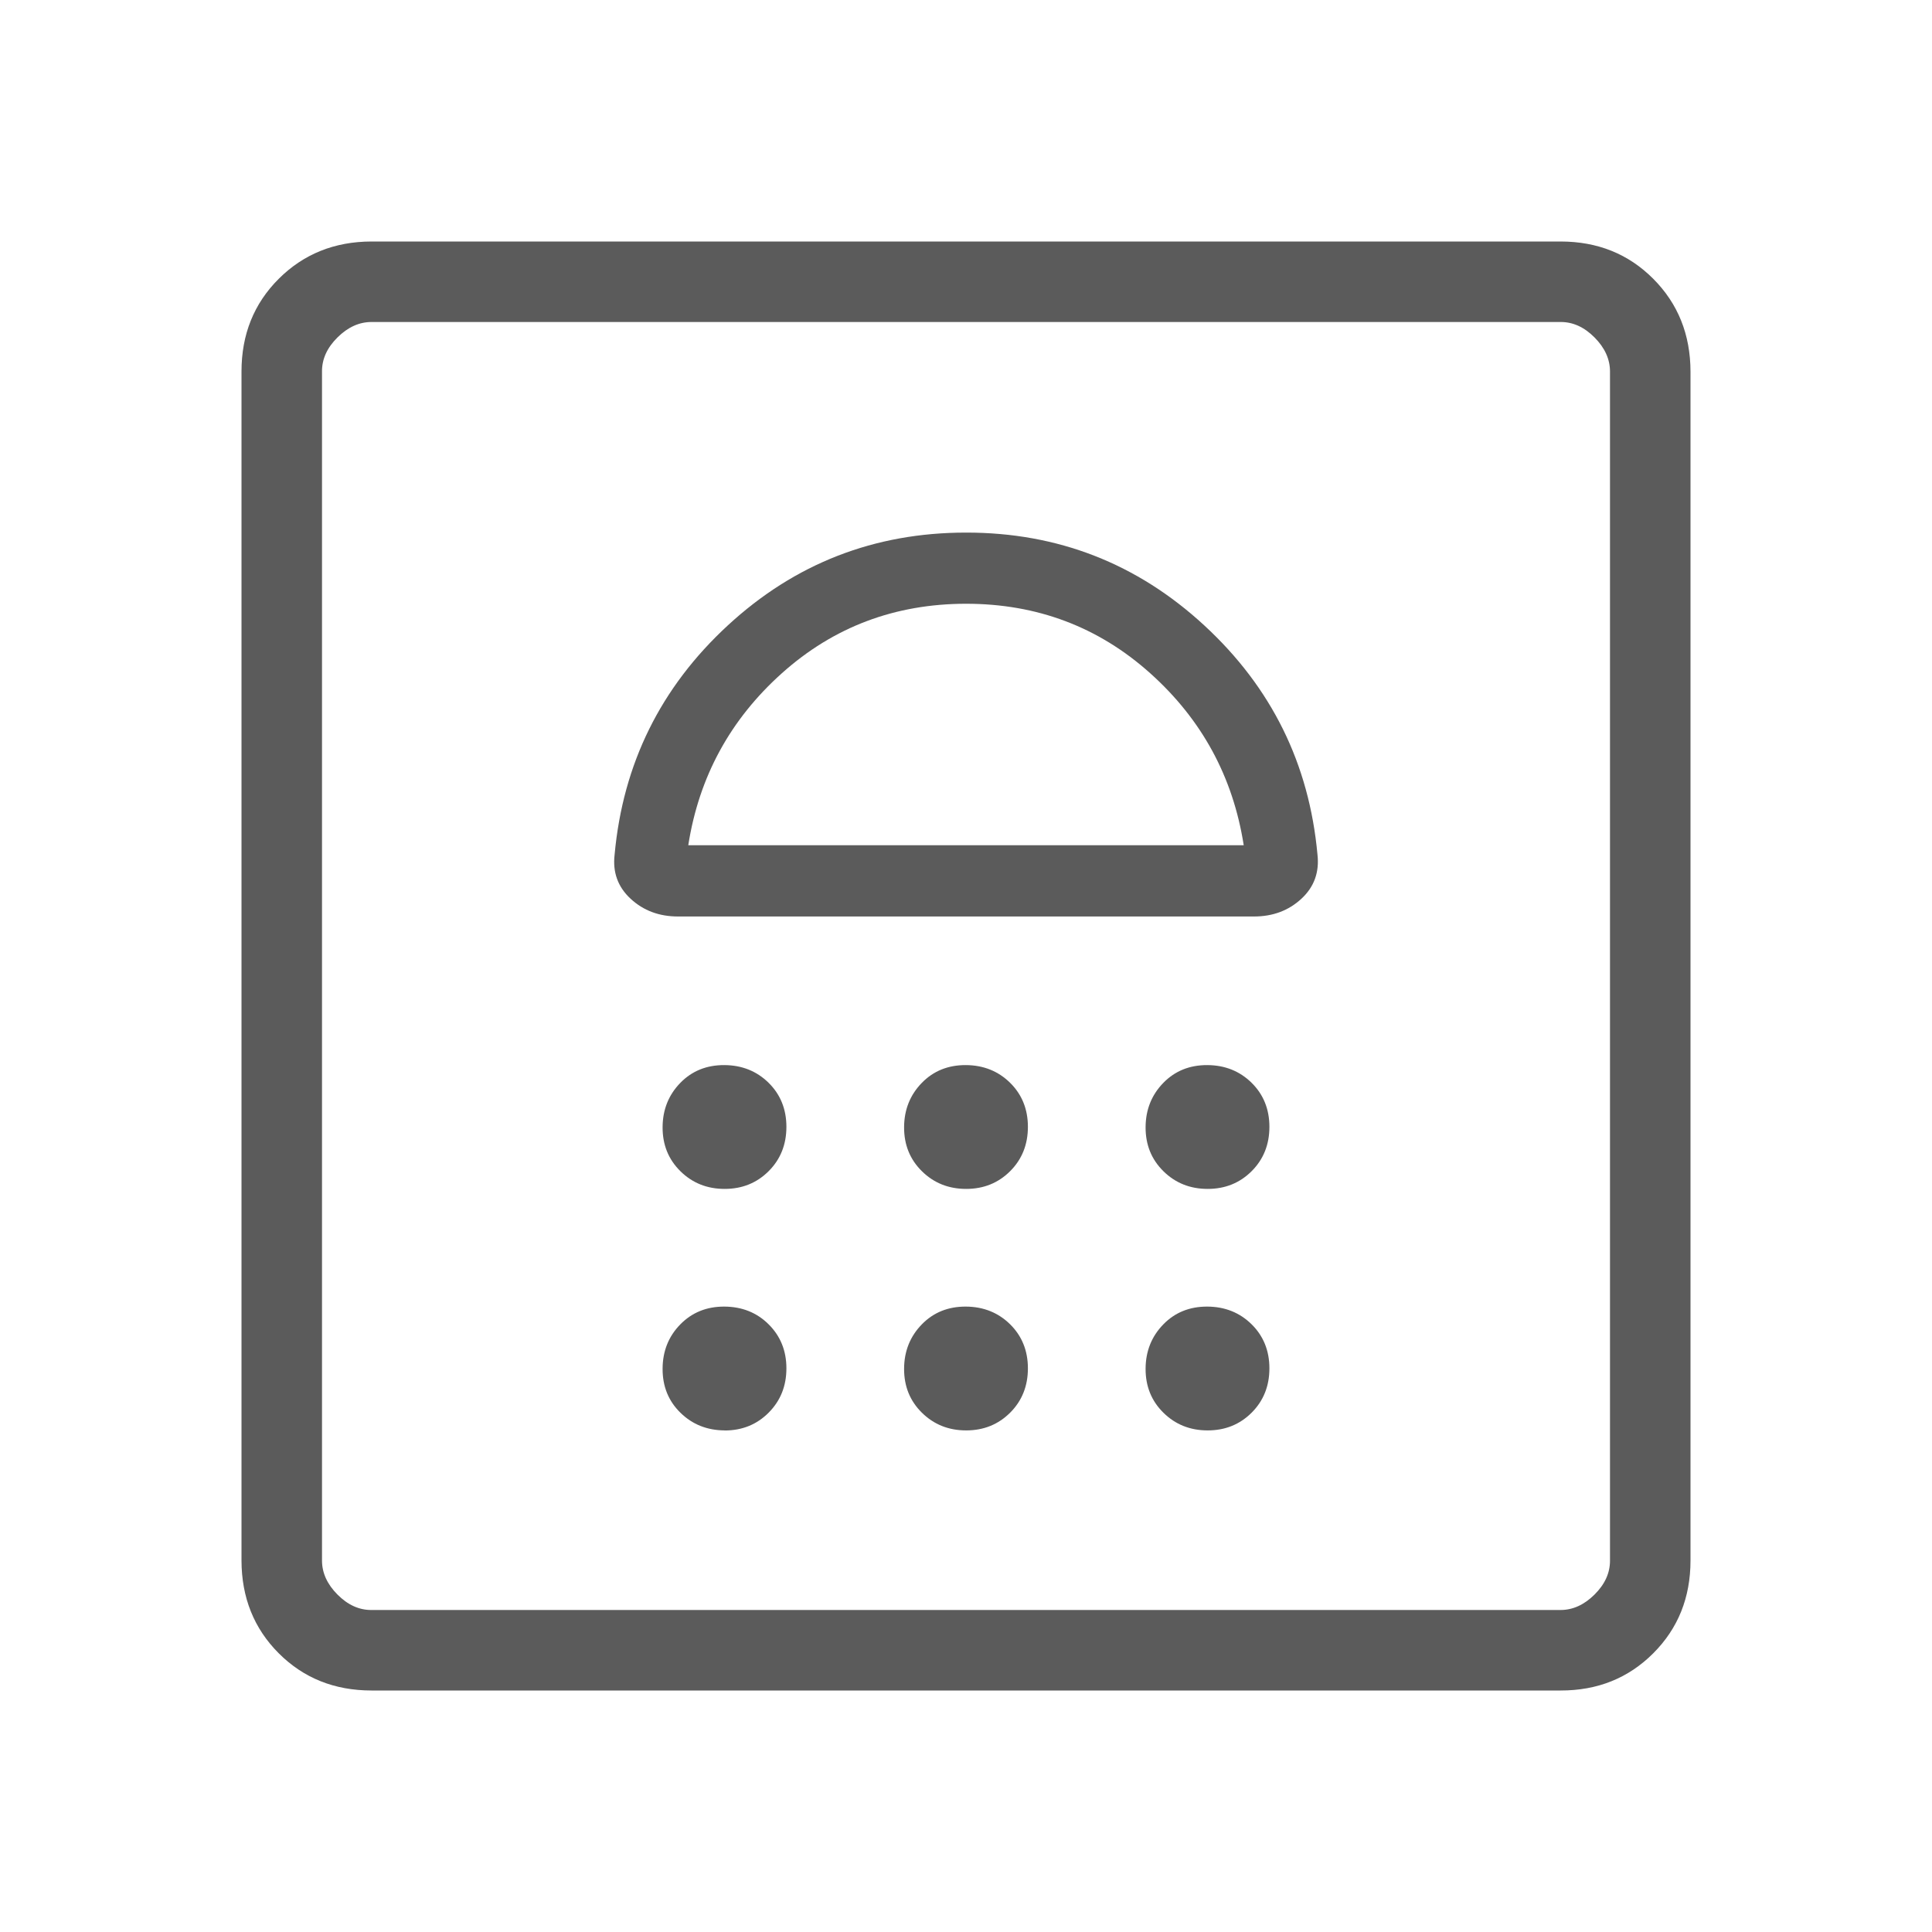 <svg width="24" height="24" viewBox="0 0 24 24" fill="none" xmlns="http://www.w3.org/2000/svg">
<g opacity="0.8">
<path d="M9.001 17.77C9.22 17.77 9.402 17.696 9.549 17.548C9.696 17.4 9.769 17.217 9.769 16.998C9.769 16.779 9.695 16.597 9.548 16.451C9.401 16.305 9.217 16.232 8.998 16.231C8.779 16.23 8.596 16.304 8.451 16.452C8.306 16.6 8.232 16.783 8.231 17.002C8.23 17.221 8.303 17.403 8.452 17.549C8.601 17.695 8.784 17.768 9.002 17.769M12.002 17.769C12.22 17.769 12.402 17.695 12.549 17.548C12.696 17.401 12.769 17.217 12.769 16.998C12.769 16.779 12.695 16.596 12.548 16.451C12.401 16.306 12.217 16.232 11.998 16.231C11.779 16.23 11.596 16.303 11.451 16.452C11.306 16.601 11.232 16.784 11.231 17.002C11.23 17.22 11.303 17.402 11.452 17.549C11.601 17.696 11.784 17.769 12.002 17.769ZM15.002 17.769C15.22 17.769 15.402 17.695 15.549 17.548C15.696 17.401 15.769 17.217 15.769 16.998C15.769 16.779 15.695 16.596 15.548 16.451C15.401 16.306 15.217 16.232 14.998 16.231C14.779 16.23 14.596 16.303 14.451 16.452C14.306 16.601 14.232 16.784 14.231 17.002C14.23 17.22 14.303 17.402 14.452 17.549C14.601 17.696 14.784 17.769 15.002 17.769ZM9.002 14.769C9.22 14.769 9.402 14.695 9.549 14.548C9.696 14.401 9.769 14.217 9.769 13.998C9.769 13.779 9.695 13.596 9.548 13.451C9.401 13.306 9.217 13.232 8.998 13.231C8.779 13.23 8.596 13.303 8.451 13.452C8.306 13.601 8.232 13.784 8.231 14.002C8.23 14.22 8.303 14.402 8.452 14.549C8.601 14.696 8.784 14.769 9.002 14.769ZM12.002 14.769C12.22 14.769 12.402 14.695 12.549 14.548C12.696 14.401 12.769 14.217 12.769 13.998C12.769 13.779 12.695 13.596 12.548 13.451C12.401 13.306 12.217 13.232 11.998 13.231C11.779 13.23 11.596 13.303 11.451 13.452C11.306 13.601 11.232 13.784 11.231 14.002C11.23 14.22 11.303 14.402 11.452 14.549C11.601 14.696 11.784 14.769 12.002 14.769ZM15.002 14.769C15.22 14.769 15.402 14.695 15.549 14.548C15.696 14.401 15.769 14.217 15.769 13.998C15.769 13.779 15.695 13.596 15.548 13.451C15.401 13.306 15.217 13.232 14.998 13.231C14.779 13.23 14.596 13.303 14.451 13.452C14.306 13.601 14.232 13.784 14.231 14.002C14.23 14.22 14.303 14.402 14.452 14.549C14.601 14.696 14.784 14.769 15.002 14.769ZM12 6.616C10.86 6.616 9.873 7.001 9.04 7.77C8.207 8.539 7.738 9.488 7.635 10.616C7.609 10.835 7.675 11.018 7.834 11.165C7.993 11.312 8.189 11.385 8.423 11.385H15.577C15.811 11.385 16.007 11.312 16.166 11.165C16.325 11.018 16.391 10.835 16.366 10.615C16.263 9.488 15.795 8.54 14.961 7.77C14.127 7 13.14 6.615 12 6.616ZM12 7.5C12.883 7.5 13.646 7.788 14.288 8.363C14.93 8.938 15.317 9.651 15.45 10.5H8.55C8.683 9.65 9.071 8.938 9.713 8.363C10.355 7.788 11.117 7.501 12 7.5ZM4.616 21C4.155 21 3.771 20.846 3.463 20.538C3.155 20.23 3.001 19.846 3 19.385V4.615C3 4.155 3.154 3.771 3.463 3.463C3.772 3.155 4.156 3.001 4.615 3H19.385C19.845 3 20.229 3.154 20.537 3.463C20.845 3.772 20.999 4.156 21 4.616V19.385C21 19.845 20.846 20.229 20.537 20.538C20.228 20.847 19.844 21.001 19.385 21H4.616ZM4.616 20H19.385C19.538 20 19.679 19.936 19.808 19.808C19.937 19.68 20.001 19.539 20 19.384V4.616C20 4.462 19.936 4.321 19.808 4.192C19.68 4.063 19.539 3.999 19.385 4H4.615C4.462 4 4.321 4.064 4.192 4.192C4.063 4.32 3.999 4.461 4 4.615V19.385C4 19.538 4.064 19.679 4.192 19.808C4.32 19.937 4.461 20.001 4.615 20" fill="#323232"/>
</g>
</svg>

